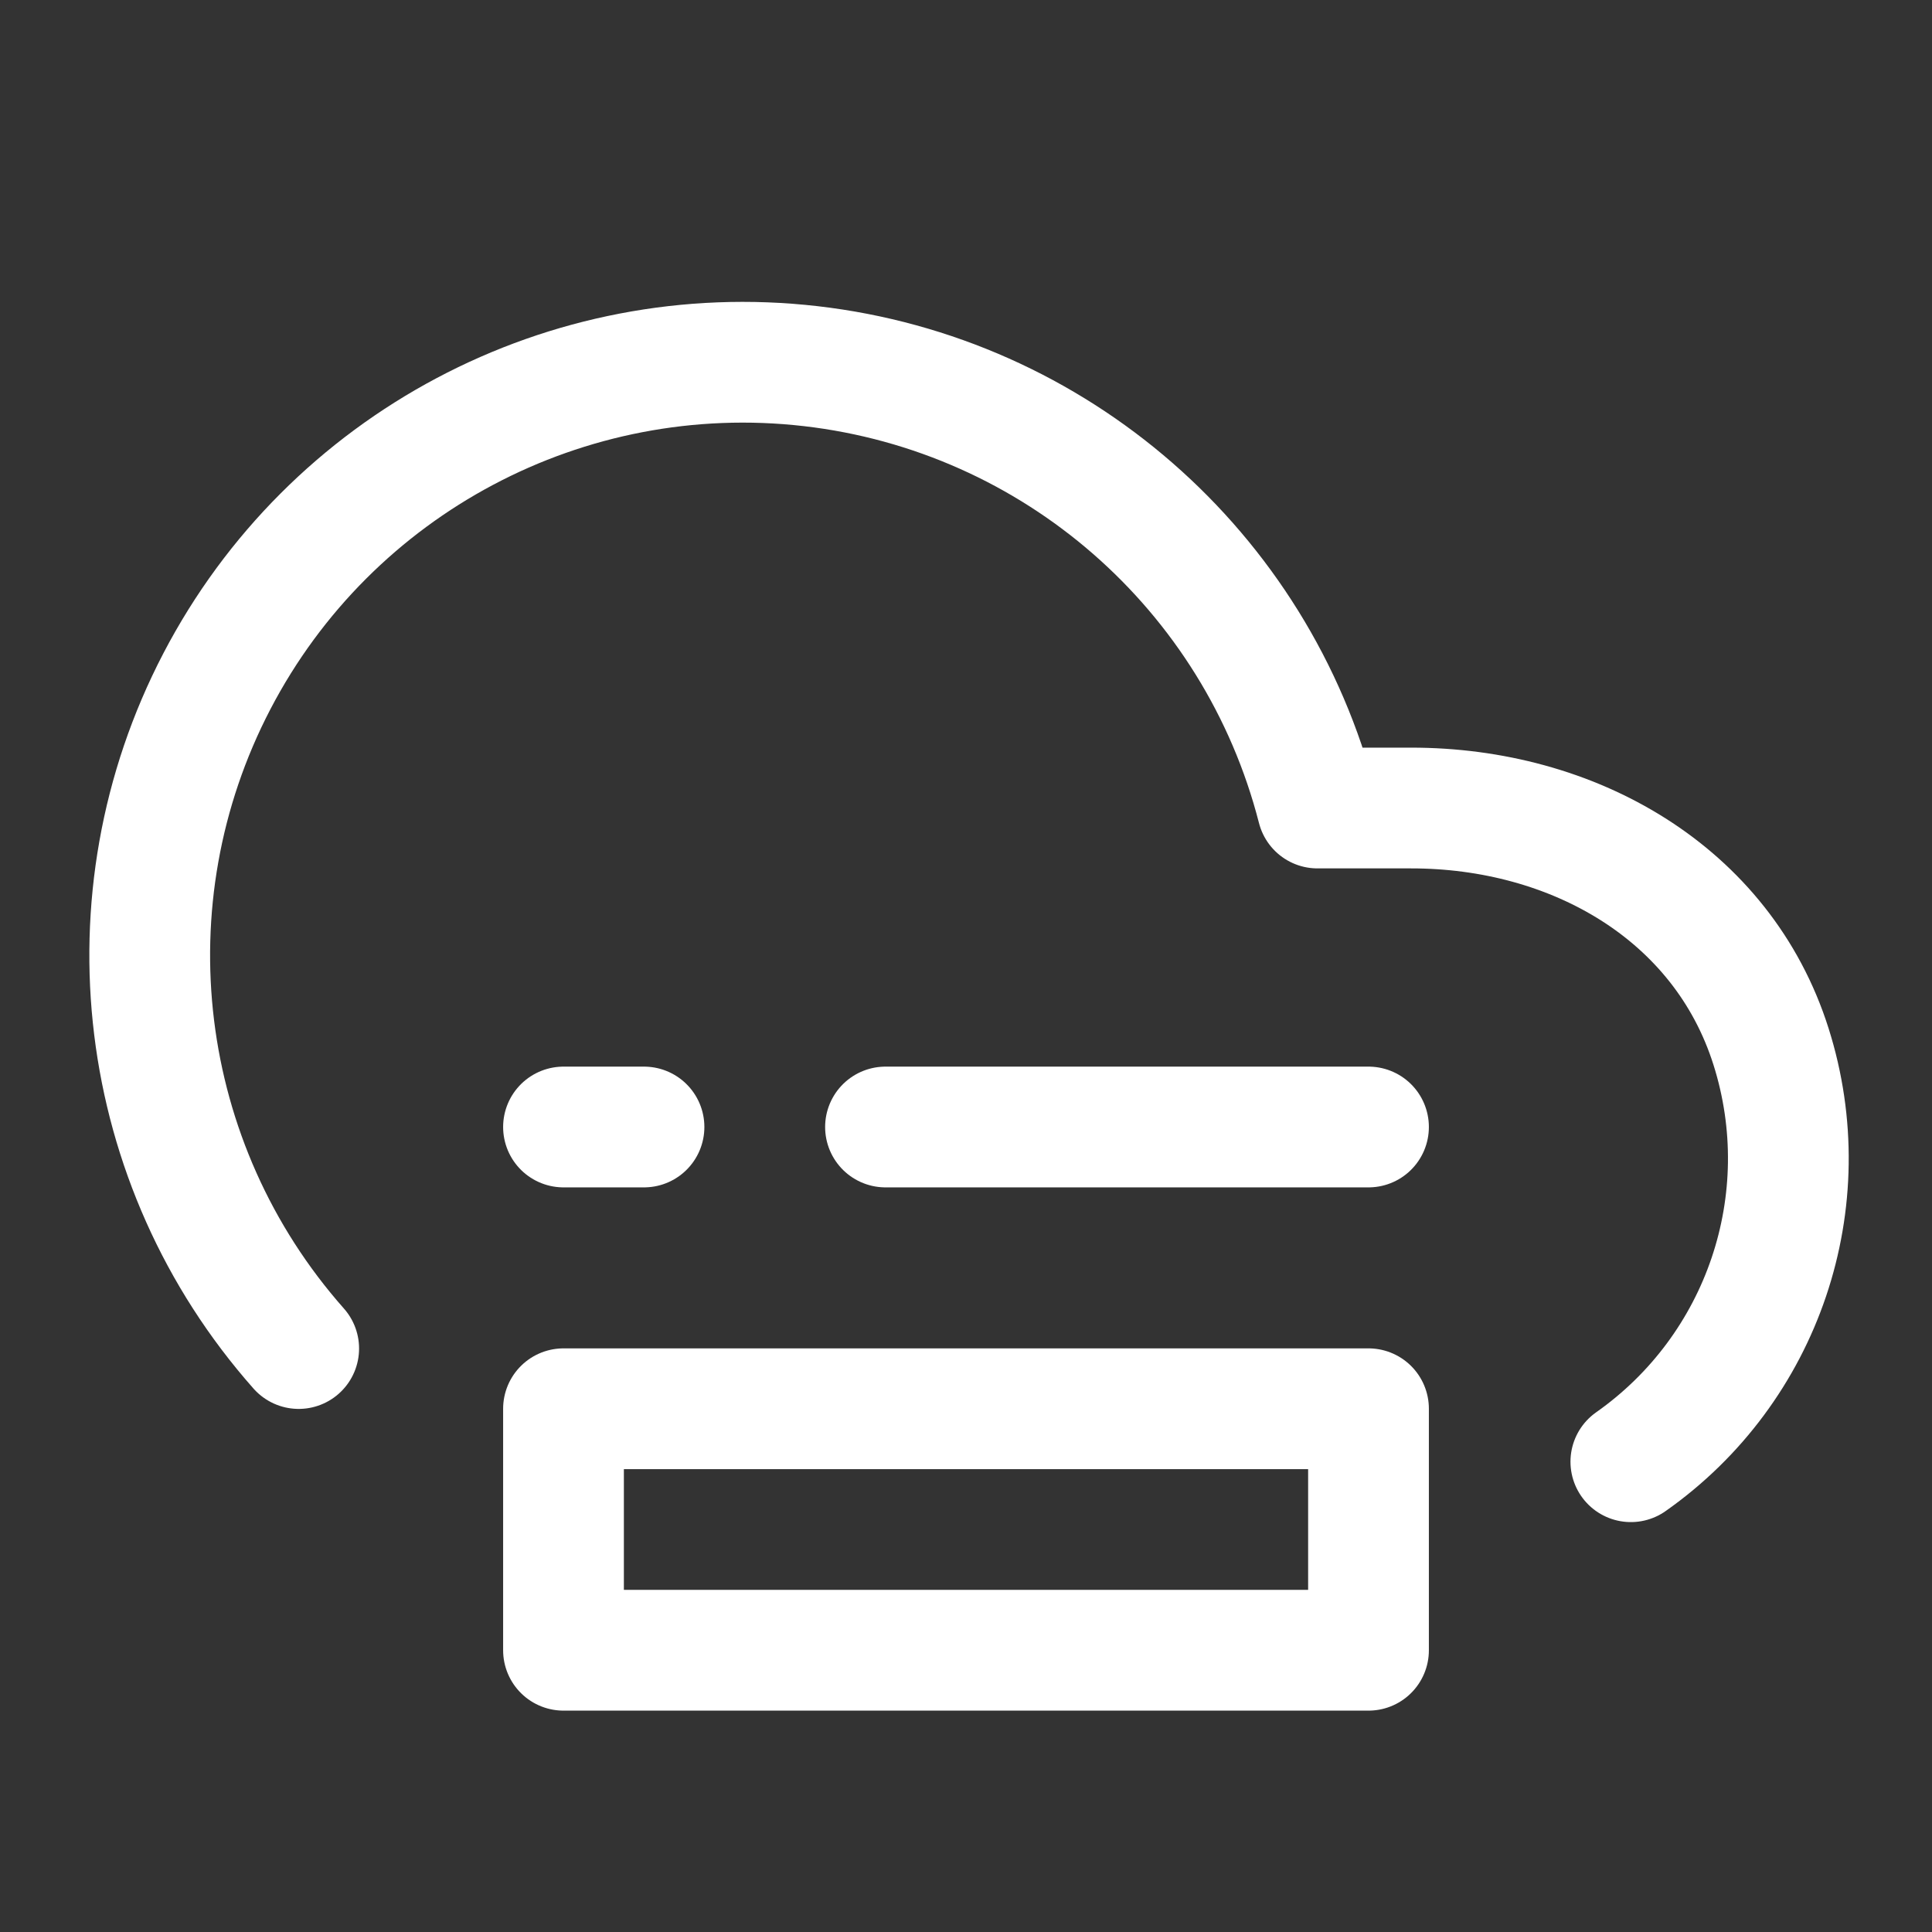 <?xml version="1.0" encoding="UTF-8"?><svg width="32" height="32" viewBox="0 0 48 48" fill="none" xmlns="http://www.w3.org/2000/svg"><rect x="0" y="0" width="48" height="48" fill="#333333" stroke="none"/><path d="M40.518 36.316C43.804 34.005 45.214 29.83 44 26C42.787 22.17 39.071 20.071 35.053 20.075H32.732C31.214 14.161 26.208 9.796 20.143 9.097C14.079 8.399 8.211 11.512 5.389 16.925C2.567 22.339 3.375 28.932 7.421 33.504" stroke="#ffffff" stroke-width="3" stroke-linecap="round" stroke-linejoin="round"/><rect x="14" y="35" width="20" height="6" fill="none" stroke="#ffffff" stroke-width="3" stroke-linecap="round" stroke-linejoin="round"/><path d="M34 28L22 28" stroke="#ffffff" stroke-width="3" stroke-linecap="round" stroke-linejoin="round"/><path d="M16 28H14" stroke="#ffffff" stroke-width="3" stroke-linecap="round" stroke-linejoin="round"/></svg>